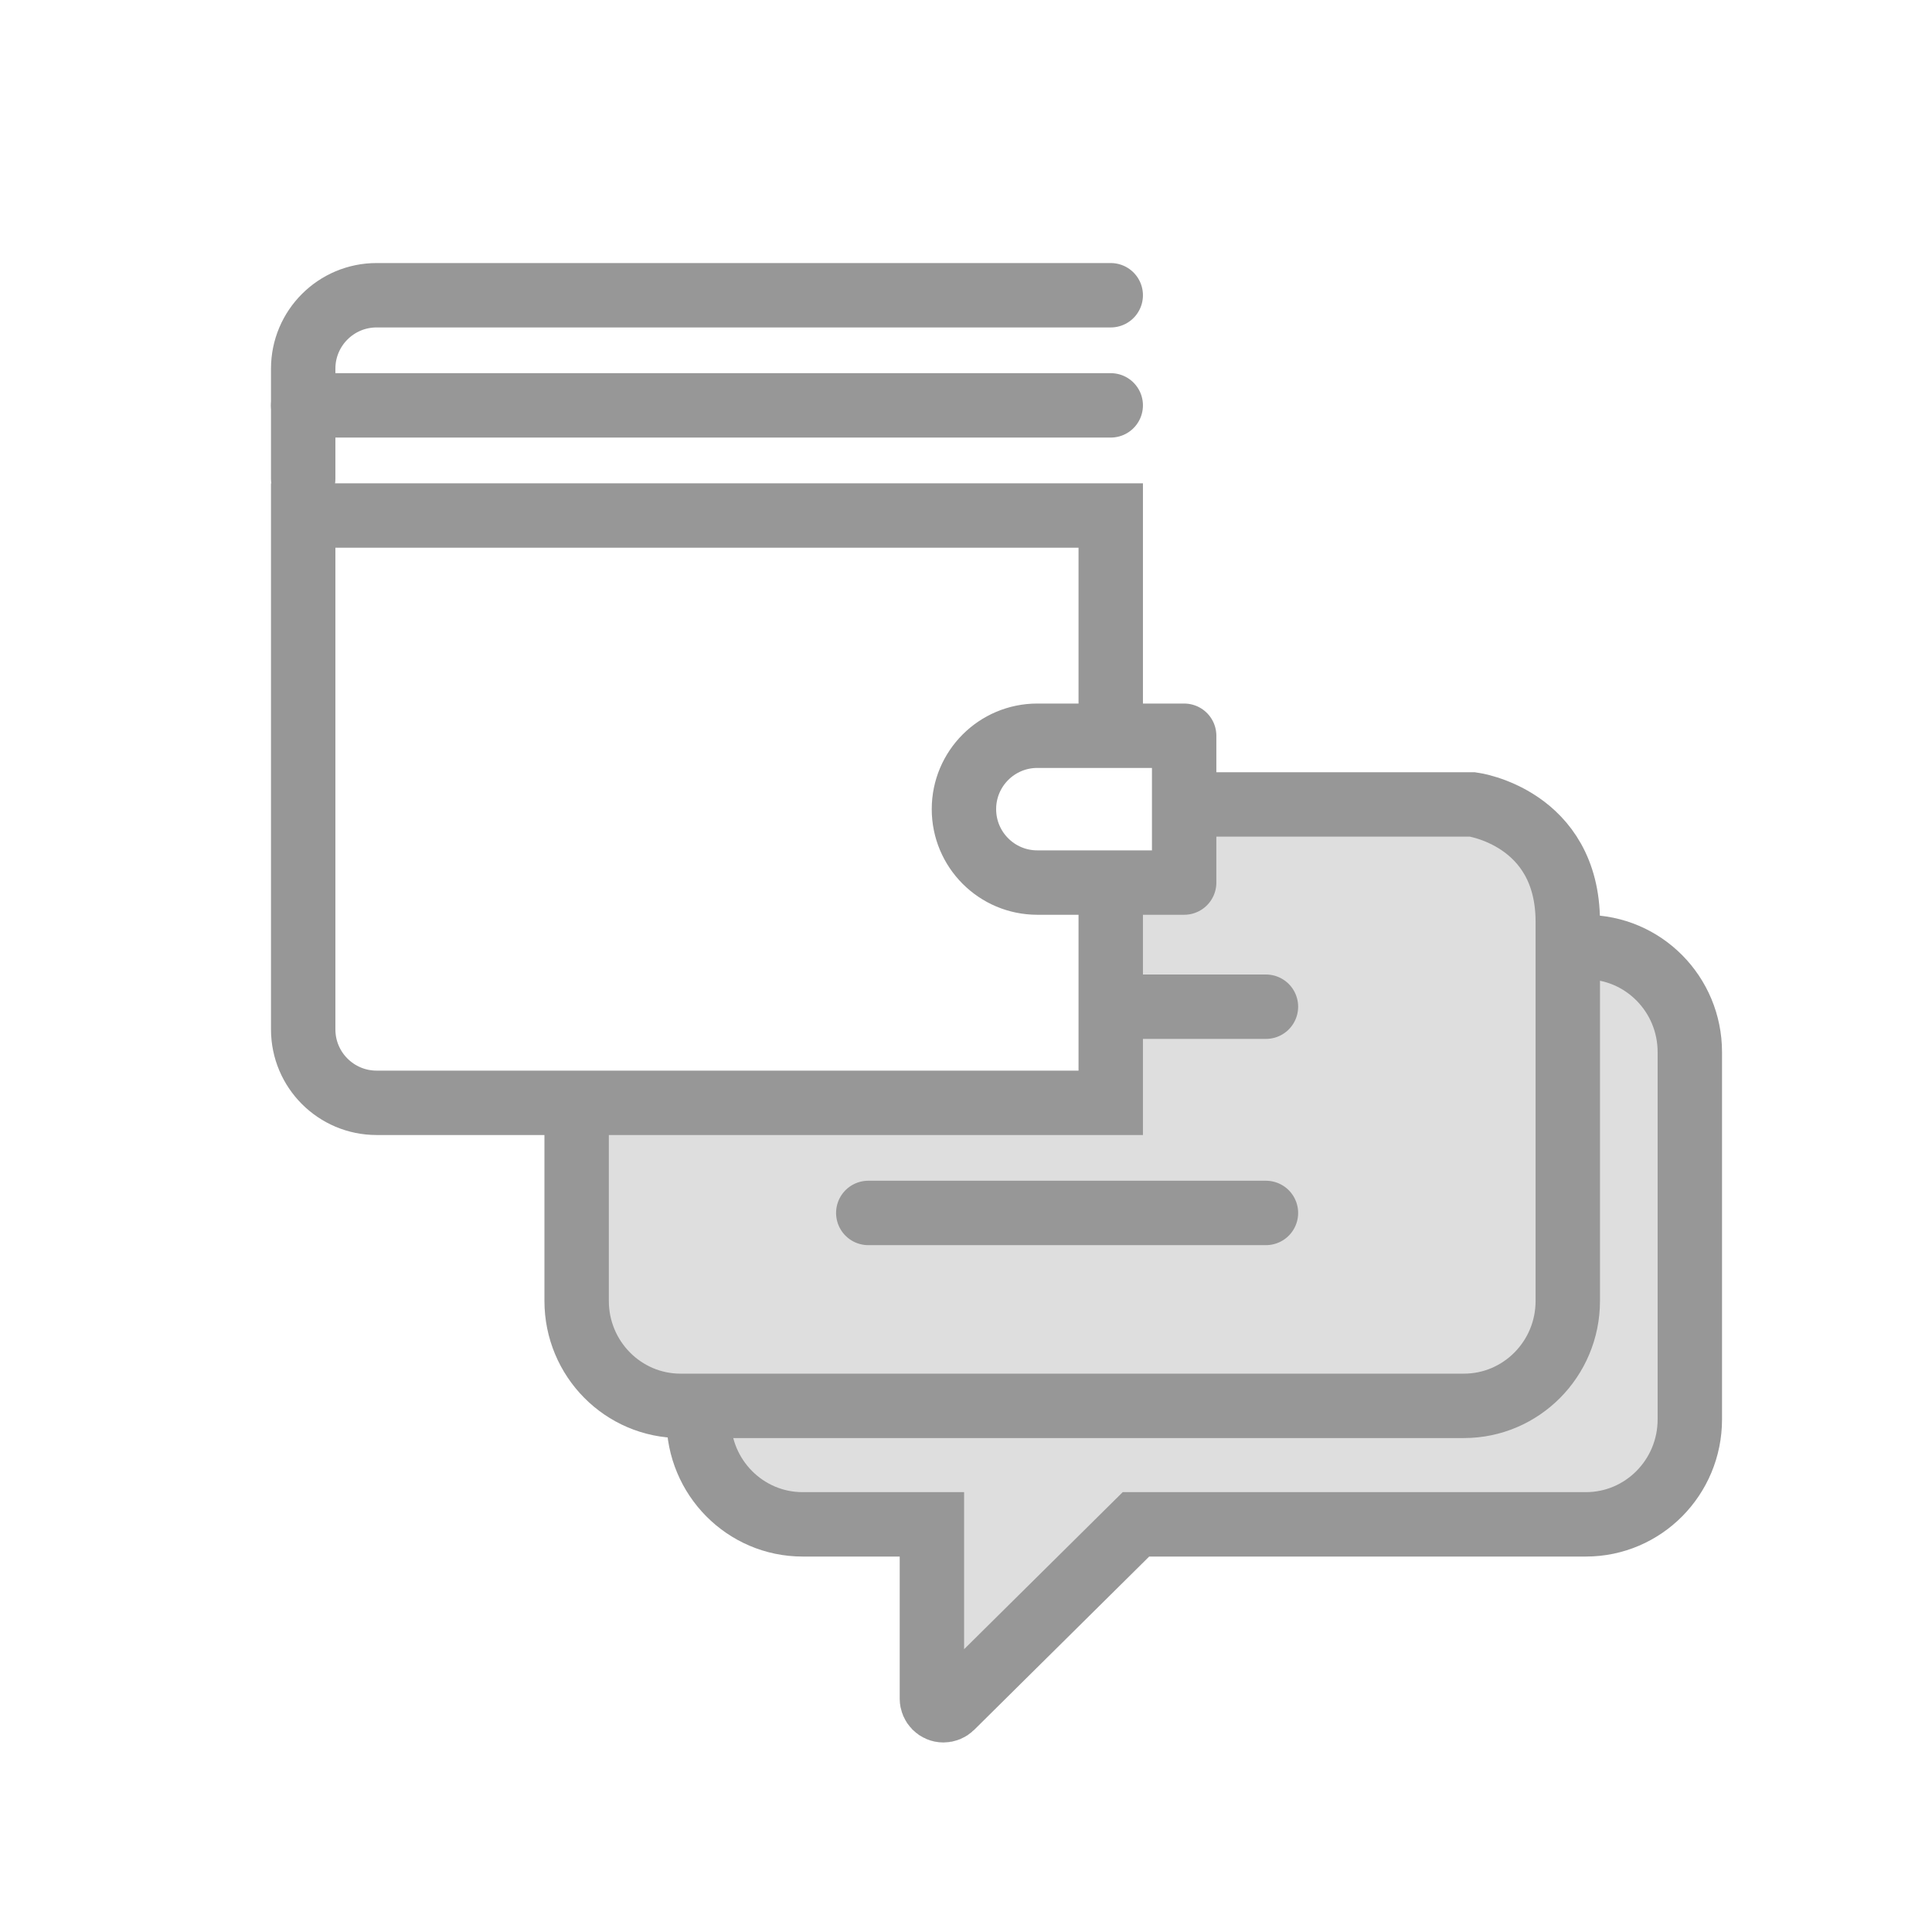 <svg width="60" height="60" viewBox="0 0 60 60" fill="none" xmlns="http://www.w3.org/2000/svg">
<rect width="60" height="60" fill="white"/>
<path d="M47.631 29.415C49.413 29.415 52.479 30.874 52.479 32.674V44.081C52.479 45.881 51.034 47.34 49.252 47.34H35.278L29.551 53.011C29.484 53.077 29.393 53.114 29.299 53.114C29.101 53.114 28.941 52.952 28.941 52.752V47.34H24.926C23.143 47.34 21.698 45.071 21.698 43.271H40.261C45.048 43.271 48.763 39.095 48.207 34.341L47.631 29.415Z" fill="#DEDEDE"/>
<path d="M36.042 25.319L45.736 24.983C45.736 24.983 48.689 25.383 48.689 28.631V40.401C48.689 42.201 47.244 43.66 45.462 43.66H31.488H25.151H21.136C19.353 43.66 17.908 42.201 17.908 40.401V33.797H34.332L34.227 27.409L36.042 26.917V25.319Z" fill="#DEDEDE"/>
<path d="M35.196 31.264H39.315" stroke="#979797" stroke-width="2" stroke-linecap="round"/>
<path d="M48.045 29.415H49.252C51.034 29.415 52.479 30.874 52.479 32.674V44.081C52.479 45.881 51.034 47.34 49.252 47.34H35.278L29.551 53.011C29.484 53.077 29.393 53.114 29.299 53.114C29.101 53.114 28.941 52.952 28.941 52.752V47.34H24.926C23.143 47.34 21.698 45.881 21.698 44.081V43.088" stroke="#979797" stroke-width="2"/>
<path d="M36.562 24.983H45.736C45.736 24.983 48.689 25.383 48.689 28.631V40.401C48.689 42.201 47.244 43.66 45.462 43.66H31.488H25.151H21.136C19.353 43.66 17.908 42.201 17.908 40.401V39.09V34.227" stroke="#979797" stroke-width="2"/>
<path d="M9.416 14.869V11.449C9.416 10.19 10.437 9.169 11.696 9.169H34.495" stroke="#979797" stroke-width="2" stroke-linecap="round"/>
<path d="M34.495 27.409V34.249H11.696C10.437 34.249 9.416 33.228 9.416 31.969V16.009V16.009H34.495V22.849" stroke="#979797" stroke-width="2"/>
<path d="M32.215 27.409C30.956 27.409 29.936 26.388 29.936 25.129V25.129C29.936 23.87 30.956 22.849 32.215 22.849H36.775V27.409H32.215Z" stroke="#979797" stroke-width="2" stroke-linecap="round" stroke-linejoin="round"/>
<path d="M9.416 12.589H34.495" stroke="#979797" stroke-width="2" stroke-linecap="round"/>
<path d="M26.965 37.669H39.315" stroke="#979797" stroke-width="2" stroke-linecap="round"/>
</svg>

